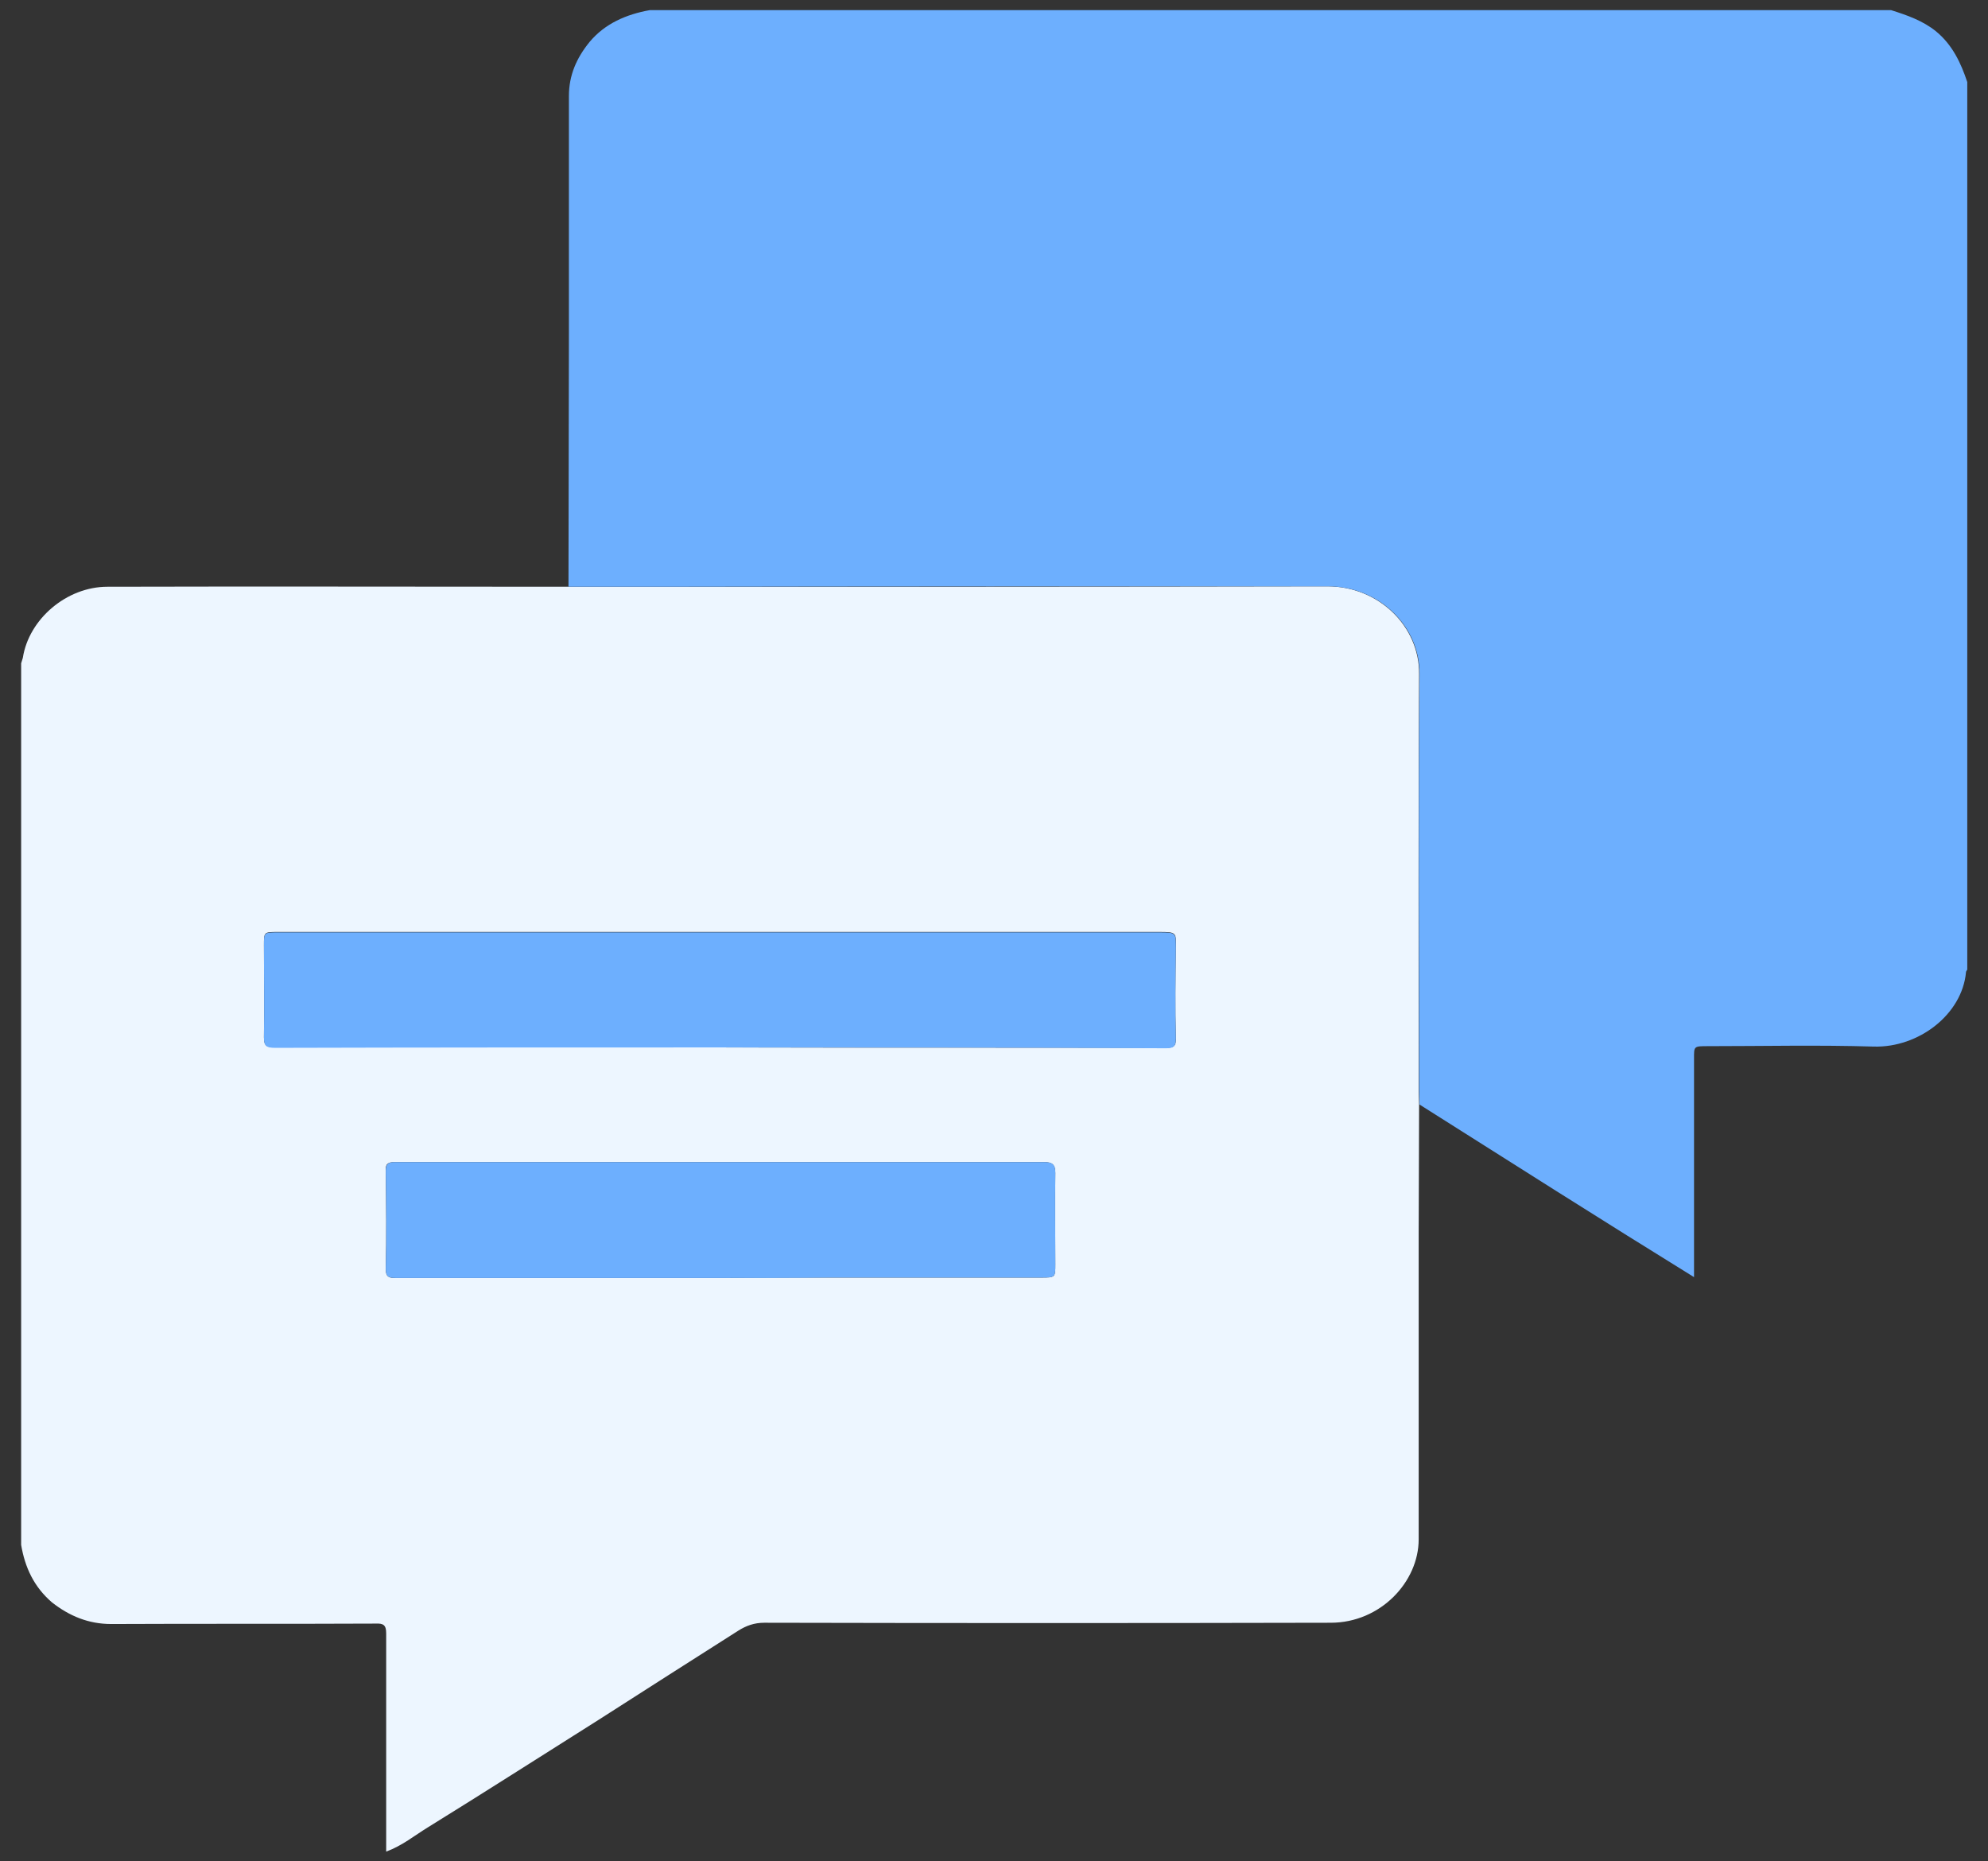 <?xml version="1.0" encoding="utf-8"?>
<!-- Generator: Adobe Illustrator 27.3.1, SVG Export Plug-In . SVG Version: 6.00 Build 0)  -->
<svg version="1.1" id="Book" xmlns="http://www.w3.org/2000/svg" xmlns:xlink="http://www.w3.org/1999/xlink" x="0px" y="0px"
	 width="47px" height="44px" viewBox="0 0 47 44" style="enable-background:new 0 0 47 44;" xml:space="preserve">
<rect x="0" y="0" width="47" height="44" fill="#333333" stroke="none"/>
<style type="text/css">
	.st0{fill:#EDF6FF;}
	.st1{fill:#6DAFFE;}
</style>
<g>
	<path class="st0" d="M0.5,36.52c0-6.95,0-13.89,0-20.84c0.01-0.04,0.03-0.09,0.04-0.13c0.14-0.91,1.03-1.68,2-1.68
		c3.63-0.01,7.26,0,10.89,0c0.67,0,1.33,0,2,0c5.32,0,10.63,0,15.95-0.01c1.22,0,2.18,0.95,2.17,2.07
		c-0.02,3.28-0.01,6.55-0.01,9.83c0,0.12,0.01,0.24,0.01,0.35c0,1.02-0.01,2.04-0.01,3.07c0,2.4,0,4.81,0,7.21
		c0,1-0.9,1.97-2.08,1.97c-4.46,0.01-8.93,0.01-13.39,0c-0.24,0-0.43,0.07-0.62,0.19c-1.1,0.7-2.2,1.4-3.29,2.1
		c-1.35,0.85-2.69,1.71-4.05,2.55c-0.31,0.19-0.6,0.43-0.98,0.57c0-0.12,0-0.22,0-0.31c0-1.62,0-3.24,0-4.85
		c0-0.19-0.06-0.24-0.25-0.23c-2.08,0.01-4.16,0-6.25,0.01c-0.54,0-0.99-0.19-1.4-0.51C0.8,37.51,0.59,37.05,0.5,36.52z
		 M17.01,24.76C17.01,24.76,17.01,24.76,17.01,24.76c3.52,0.01,7.03,0,10.55,0.01c0.19,0,0.25-0.04,0.24-0.24
		c-0.02-0.71-0.01-1.41,0-2.12c0.01-0.37,0.01-0.38-0.39-0.38c-3.77,0-7.55,0-11.32,0c-3.17,0-6.35,0-9.52,0
		c-0.33,0-0.33,0-0.33,0.31c0,0.73,0.01,1.45,0,2.18c0,0.2,0.06,0.24,0.27,0.24C10.01,24.75,13.51,24.76,17.01,24.76z M17,30.21
		C17,30.21,17,30.21,17,30.21c0.89-0.01,1.77-0.01,2.66-0.01c1.65,0,3.3,0,4.95,0c0.34,0,0.34,0,0.34-0.32c0-0.72-0.01-1.44,0-2.15
		c0-0.19-0.06-0.26-0.27-0.26c-5.11,0-10.23,0-15.34,0c-0.18,0-0.23,0.05-0.22,0.21c0.01,0.77,0.02,1.55,0,2.32
		c0,0.19,0.08,0.21,0.24,0.21C11.9,30.21,14.45,30.21,17,30.21z"/>
	<path class="st1" d="M33.56,26.11c0-0.12-0.01-0.24-0.01-0.35c0-3.28-0.02-6.55,0.01-9.83c0.01-1.12-0.95-2.07-2.17-2.07
		c-5.32,0-10.63,0-15.95,0.01c-0.67,0-1.33,0-2,0c0-2,0.01-3.99,0.01-5.99c0-1.87,0-3.74,0-5.61c0-0.49,0.18-0.9,0.49-1.28
		c0.36-0.43,0.86-0.65,1.42-0.75c9.78,0,19.57,0,29.35,0c0.38,0.12,0.75,0.25,1.06,0.5c0.39,0.32,0.59,0.75,0.74,1.2
		c0,6.99,0,13.99,0,20.98c-0.01,0.02-0.03,0.04-0.03,0.06c-0.09,1-1.12,1.79-2.18,1.76c-1.31-0.04-2.61-0.01-3.92-0.01
		c-0.34,0-0.33,0-0.33,0.3c0,1.04,0,2.08,0,3.12c0,0.67,0,1.34,0,2.04C37.85,28.83,35.71,27.47,33.56,26.11z"/>
	<path class="st1" d="M17.01,24.76c-3.5,0-7,0-10.5,0.01c-0.21,0-0.27-0.04-0.27-0.24c0.01-0.73,0-1.45,0-2.18
		c0-0.31,0-0.31,0.33-0.31c3.17,0,6.35,0,9.52,0c3.77,0,7.55,0,11.32,0c0.4,0,0.39,0.01,0.39,0.38c-0.01,0.71-0.02,1.41,0,2.12
		c0,0.2-0.05,0.24-0.24,0.24C24.05,24.76,20.53,24.76,17.01,24.76C17.01,24.76,17.01,24.76,17.01,24.76z"/>
	<path class="st1" d="M17,30.21c-2.55,0-5.09,0-7.64,0c-0.16,0-0.24-0.02-0.24-0.21c0.02-0.77,0.01-1.54,0-2.32
		c0-0.16,0.05-0.21,0.22-0.21c5.11,0,10.23,0,15.34,0c0.21,0,0.27,0.06,0.27,0.26c-0.01,0.72,0,1.44,0,2.15c0,0.32,0,0.32-0.34,0.32
		c-1.65,0-3.3,0-4.95,0C18.77,30.21,17.88,30.21,17,30.21C17,30.21,17,30.21,17,30.21z"/>
</g>
</svg>
